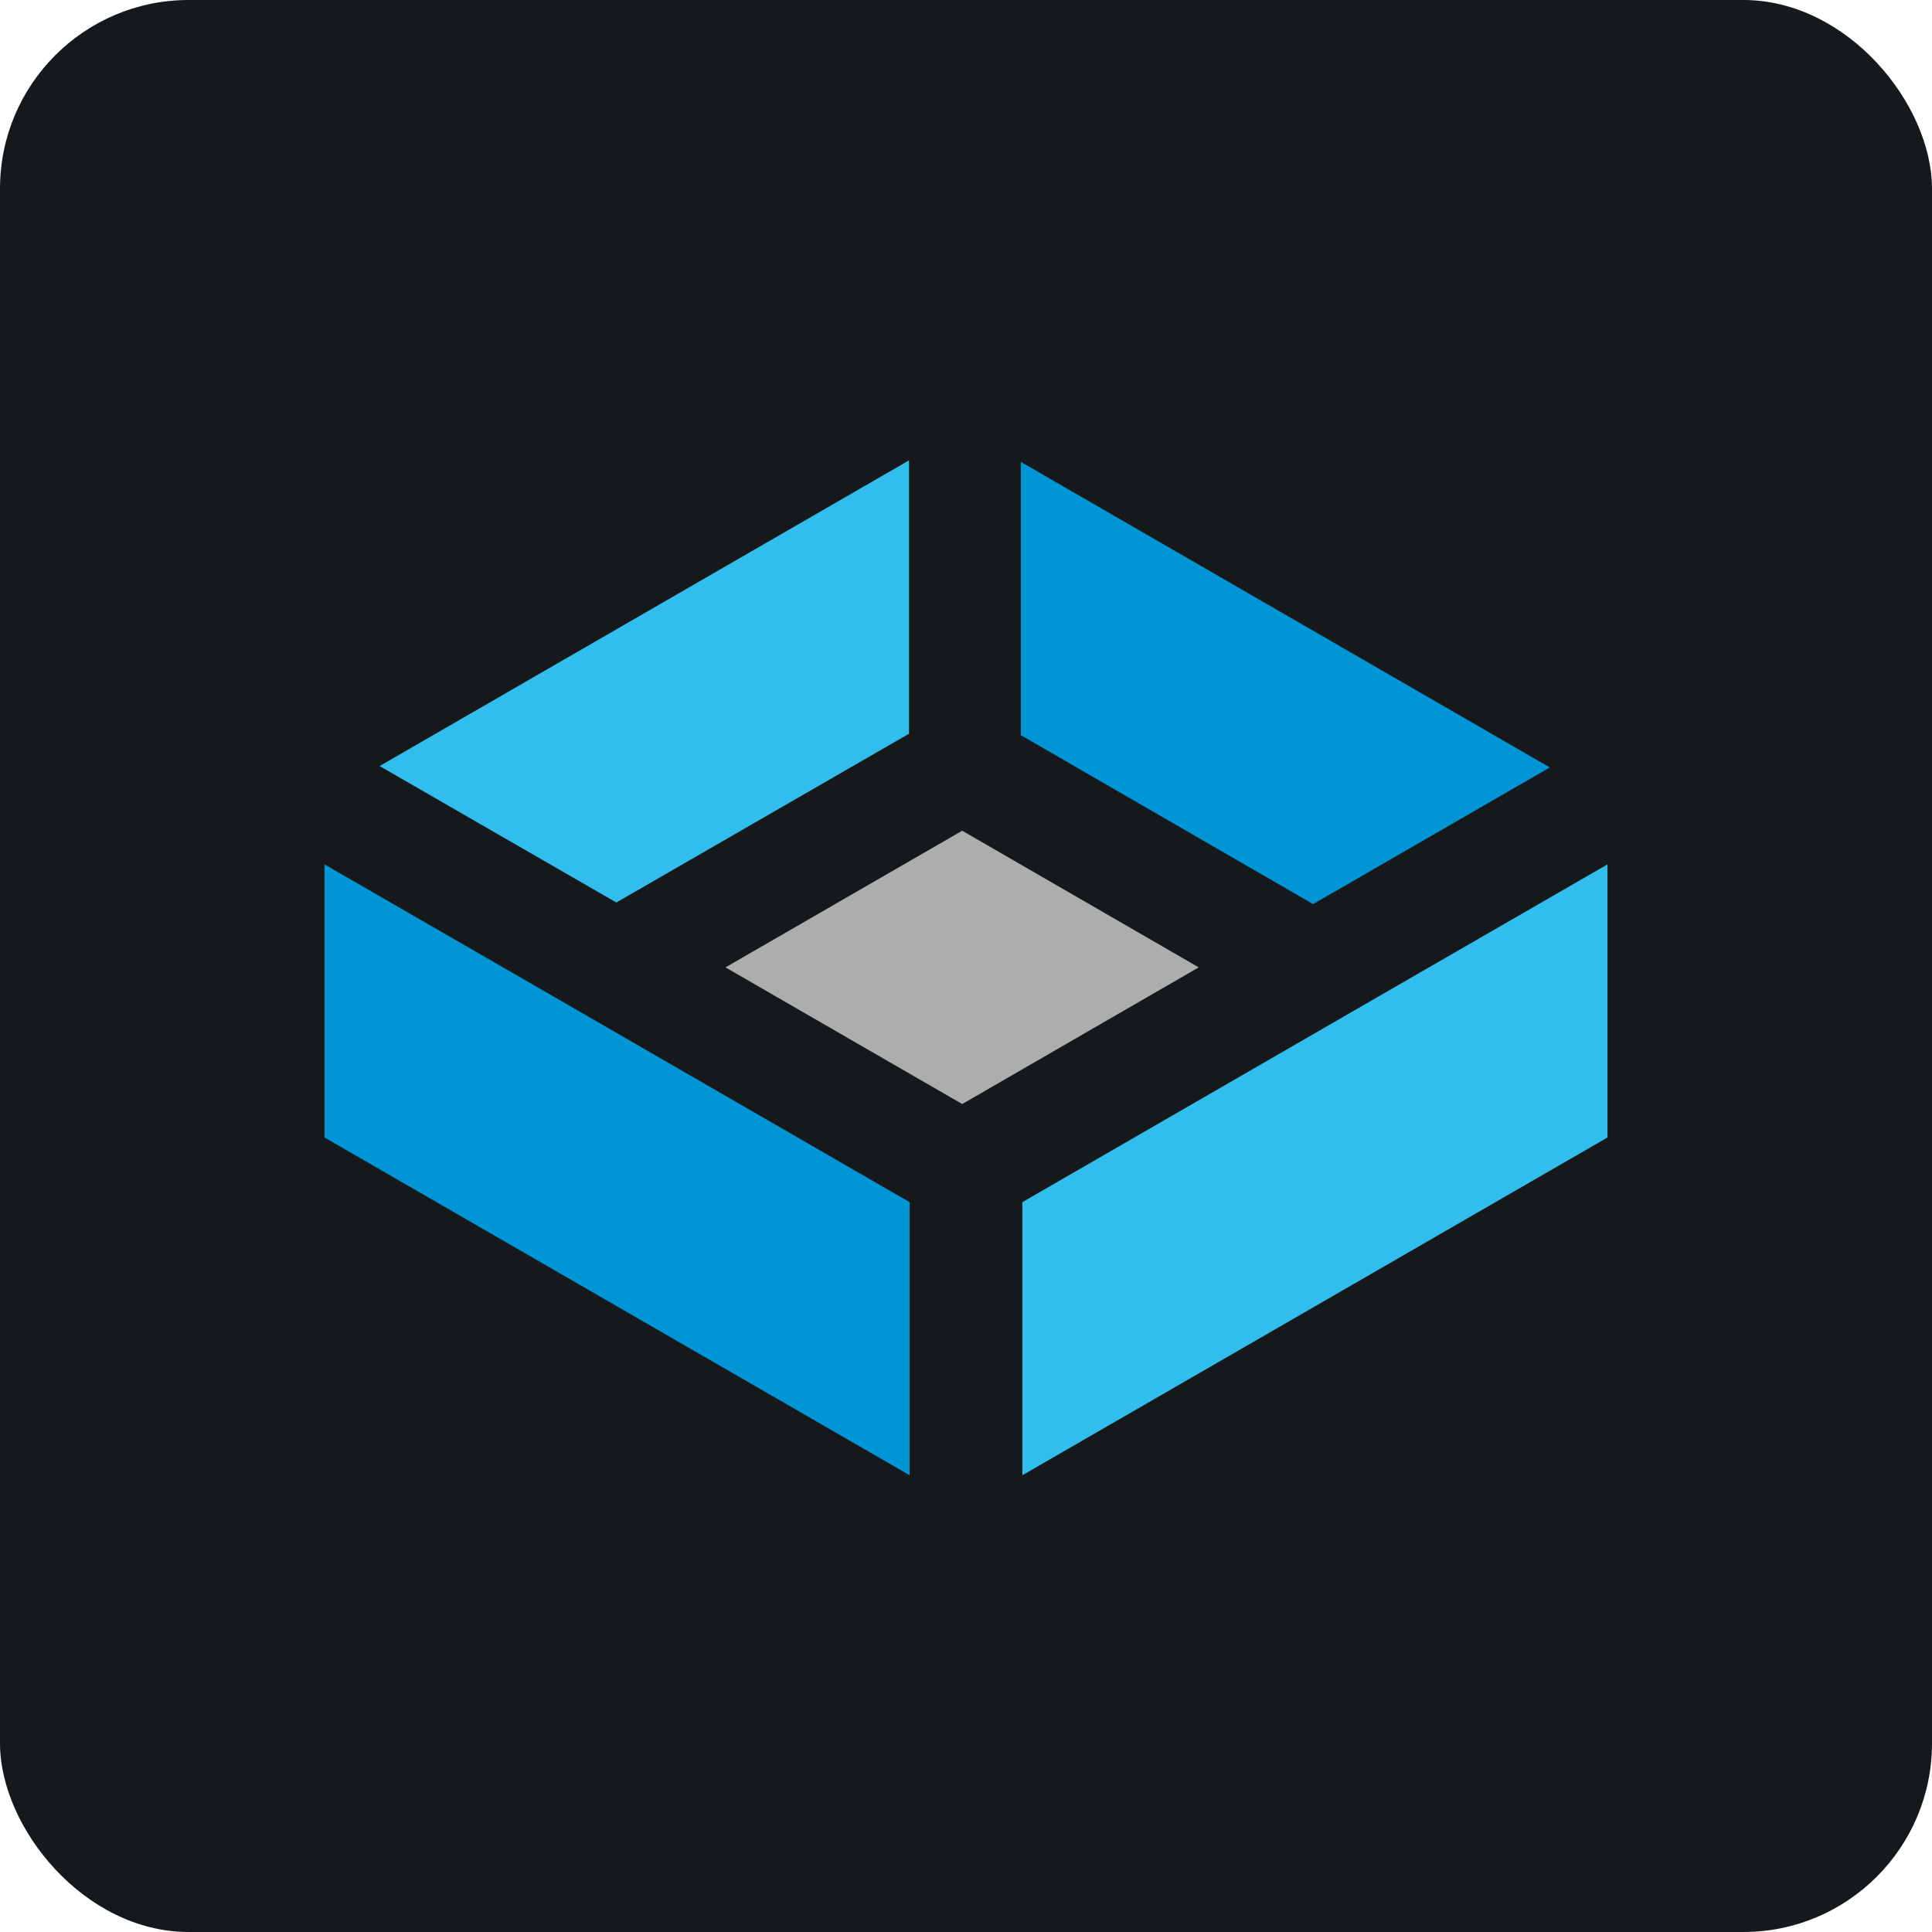 <svg width="256" height="256" title="TrueNAS Core" viewBox="0 0 256 256" fill="none" xmlns="http://www.w3.org/2000/svg" id="truenascore">
<style>
#truenascore {
    rect {fill: #15191C}

    @media (prefers-color-scheme: light) {
        rect {fill: #F4F2ED}
    }
}
</style>
<rect width="256" height="256" rx="25" fill="#15191C"/>
<path d="M135.47 159.29V195.478L213 150.723V114.535L177.966 134.747C177.927 134.778 177.884 134.803 177.839 134.823L135.47 159.29Z" fill="#31BEEC"/>
<path d="M120.53 159.29V195.478L43 150.723V114.535L78.034 134.747C78.073 134.778 78.116 134.803 78.161 134.823L120.53 159.29Z" fill="#0095D5"/>
<path d="M158.838 128.182L127.498 146.29L96.13 128.182L127.498 110.074L158.838 128.182Z" fill="#AEADAE"/>
<path d="M120.451 61V97.222L81.668 119.586L50.3 101.506L120.451 61Z" fill="#31BEEC"/>
<path d="M205.361 101.69L173.992 119.798L135.267 97.416V61.203L205.361 101.69Z" fill="#0095D5"/>
</svg>